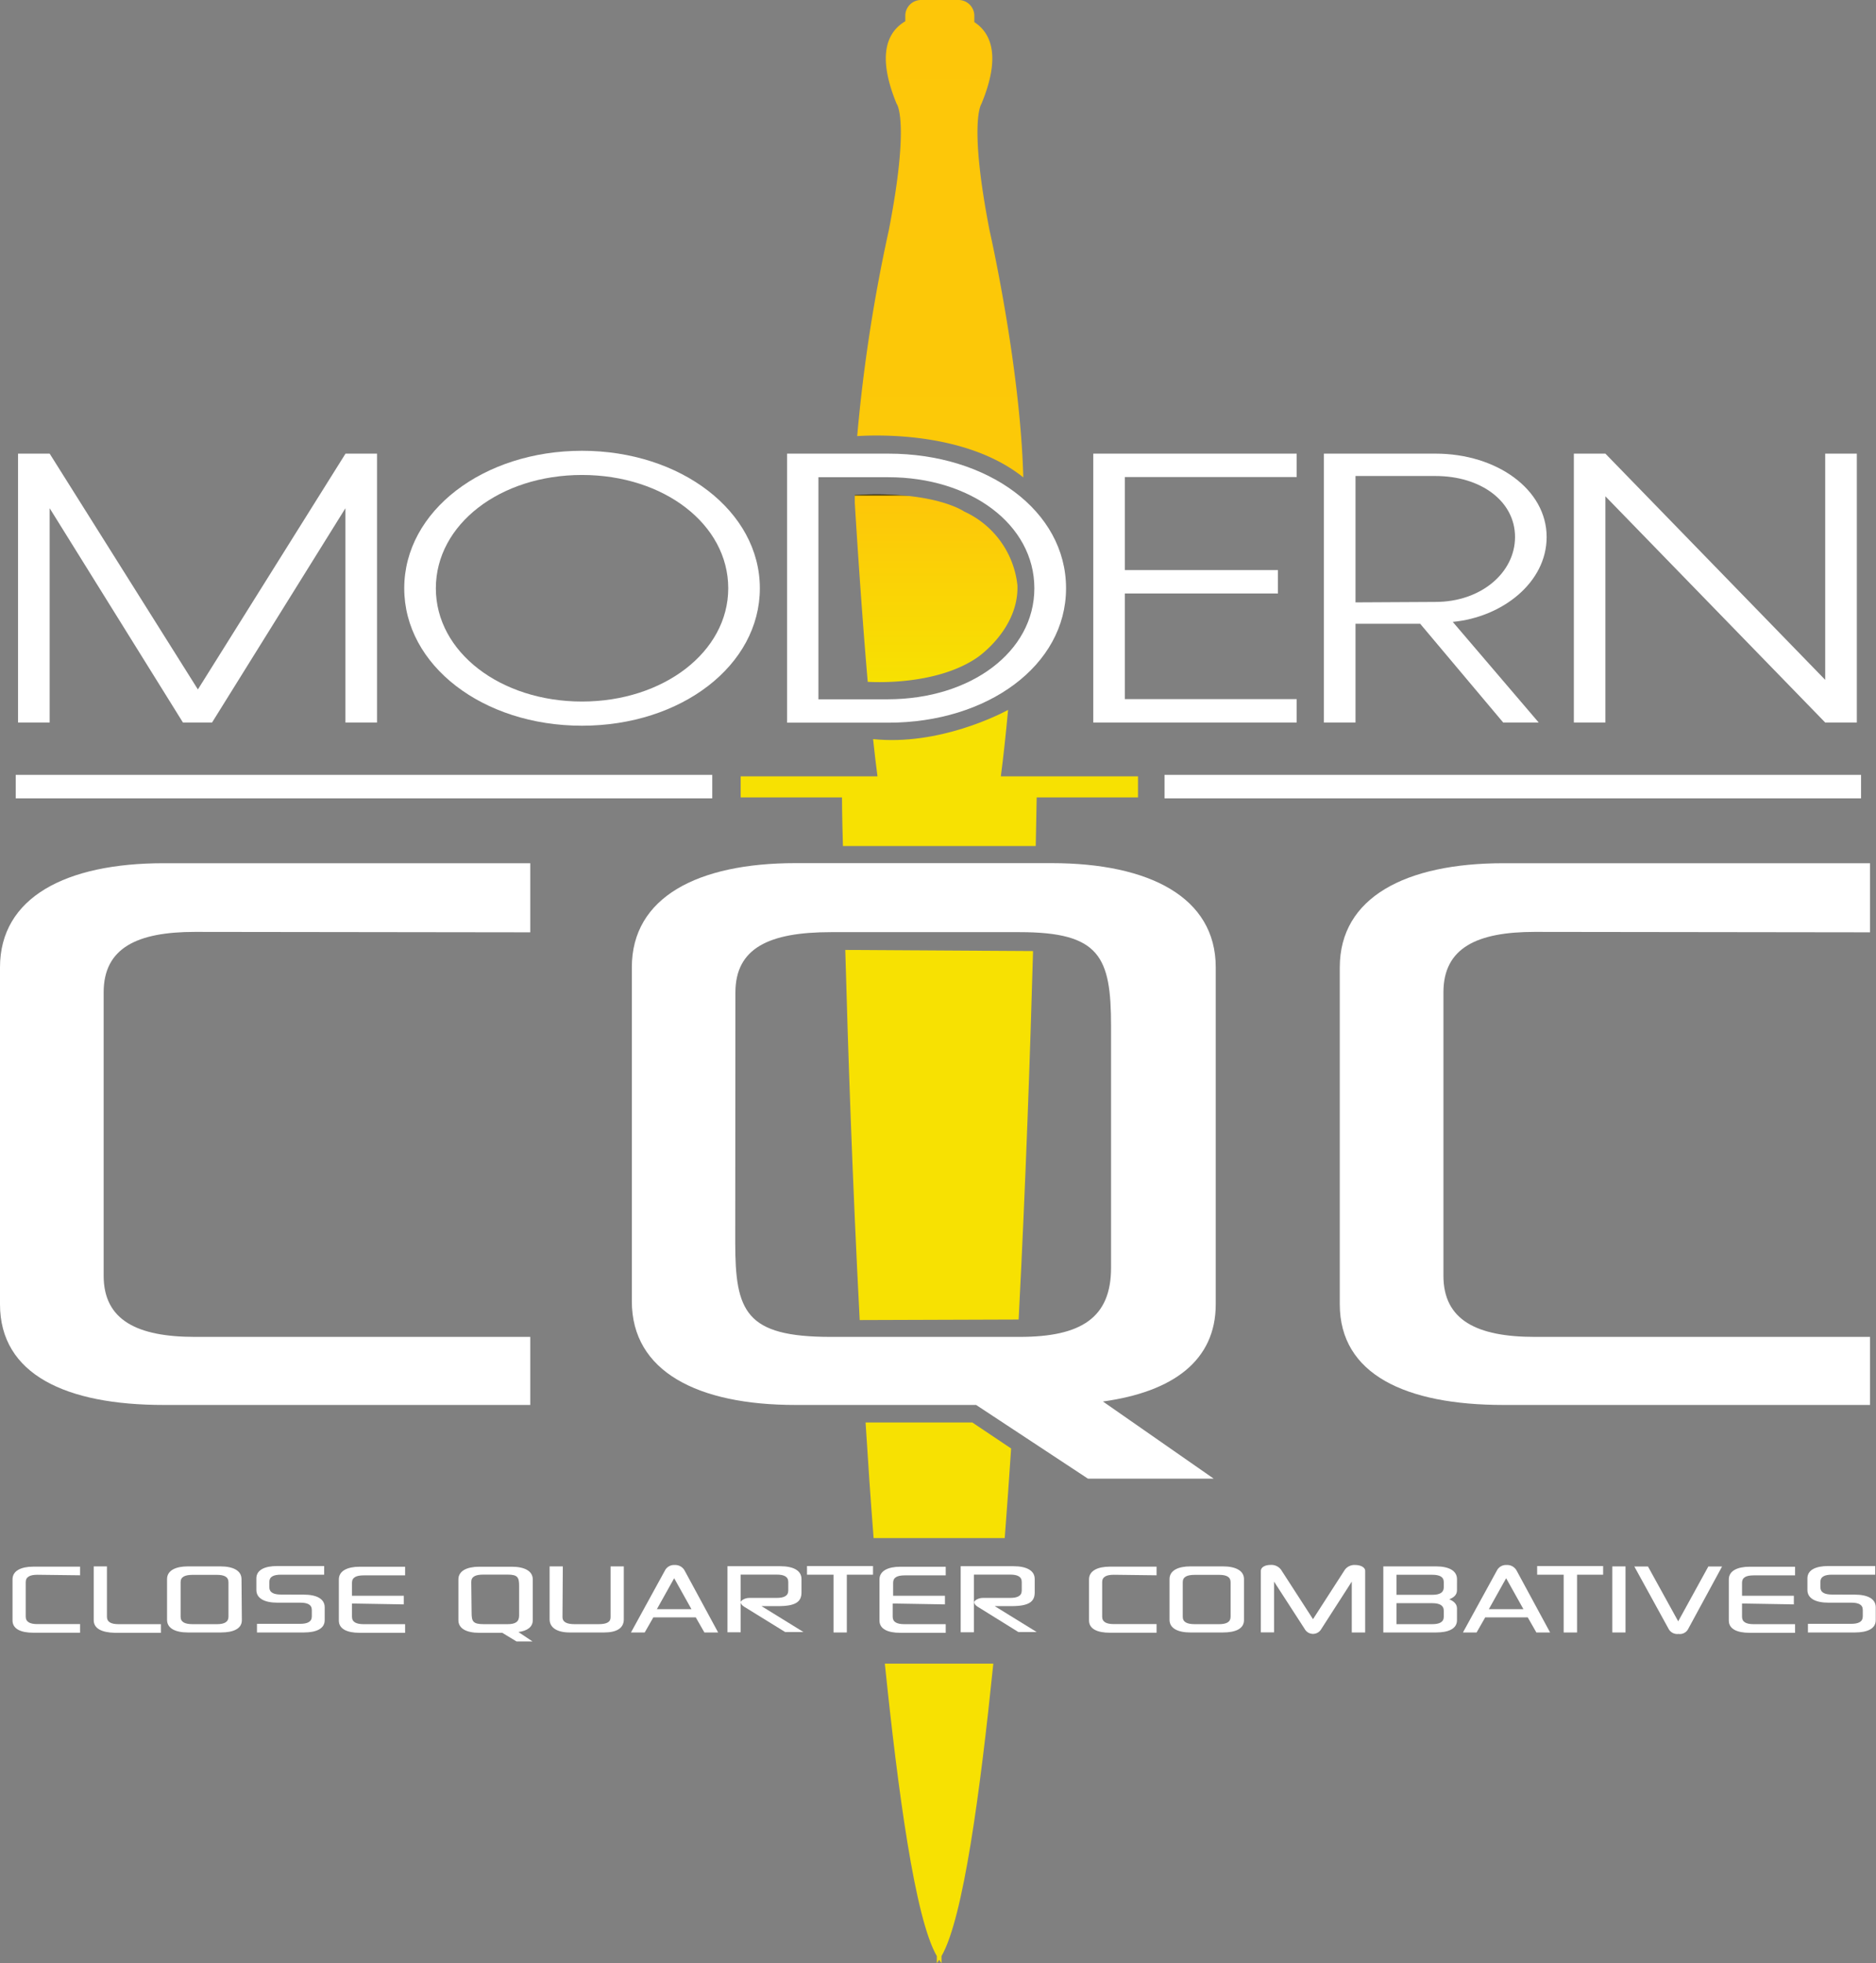 <?xml version="1.0" encoding="UTF-8"?> <svg xmlns="http://www.w3.org/2000/svg" xmlns:xlink="http://www.w3.org/1999/xlink" id="Layer_1" data-name="Layer 1" viewBox="0 0 217.19 227.29"><rect x="0" y="0" width="217.19" height="227.29" fill="#808080" stroke="none"/><defs><style>.cls-1{fill:#f7e102;}.cls-2{fill:url(#linear-gradient);}.cls-3{fill:url(#linear-gradient-2);}.cls-4{fill:#fff;}</style><linearGradient id="linear-gradient" x1="420.63" y1="262.86" x2="420.63" y2="241.12" gradientUnits="userSpaceOnUse"><stop offset="0" stop-color="#f7e102"></stop><stop offset="0.99" stop-color="#fdc609"></stop><stop offset="1"></stop></linearGradient><linearGradient id="linear-gradient-2" x1="421.1" y1="239.16" x2="421.1" y2="183.89" gradientUnits="userSpaceOnUse"><stop offset="0" stop-color="#f7e102"></stop><stop offset="0" stop-color="#fcc908"></stop><stop offset="1" stop-color="#fdc609"></stop><stop offset="1"></stop></linearGradient></defs><path class="cls-1" d="M431.77,294l-21.66-.13c.31,11.31.83,26.84,1.67,42.85l.24,0,18.05-.06h.11c.83-15.92,1.35-31.36,1.67-42.65Z" transform="translate(-312.25 -183.89)"></path><path class="cls-1" d="M424.82,348.58H412.46c.28,4.53.59,9,.93,13.38h15.18c.26-3.39.51-6.87.74-10.37Z" transform="translate(-312.25 -183.89)"></path><path class="cls-1" d="M420.71,410.36v.82c.09-.11.18-.26.27-.39.09.13.18.28.27.39v-.82c2.53-4.37,4.49-19.11,6-33.86H414.69C416.21,391.25,418.18,406,420.71,410.36Z" transform="translate(-312.25 -183.89)"></path><path class="cls-2" d="M425.41,260s4.81-3.26,4.63-8.35a10.62,10.62,0,0,0-6.17-8.54s-3.44-2.44-12.66-1.91v.88s.65,10.9,1.5,20.75C413.62,262.88,420.74,263.22,425.41,260Z" transform="translate(-312.25 -183.89)"></path><path class="cls-1" d="M428.12,273.77c.28-2.11.57-4.79.84-7.69-.87.47-8,4.17-15.63,3.38.17,1.59.34,3.05.51,4.31H398v2.44h11.73s0,2.05.11,5.63h22.32l.11-5.63H444v-2.44Z" transform="translate(-312.25 -183.89)"></path><path class="cls-3" d="M415.15,210.55a186.86,186.86,0,0,0-3.66,23.83c2.7-.17,12.75-.41,19.23,4.78-.35-13-3.91-28.61-3.91-28.61-2.44-12.57-.94-14.63-.94-14.63,2.34-5.63,1.05-8.25-.82-9.47v-.74a1.83,1.83,0,0,0-1.82-1.82h-4.36a1.82,1.82,0,0,0-1.81,1.82v.64c-2,1.18-3.38,3.79-1,9.57C416.09,195.92,417.59,198,415.15,210.55Z" transform="translate(-312.25 -183.89)"></path><path class="cls-4" d="M334.83,291.78c-6.7,0-10.58,1.85-10.58,7v32.81c0,5.15,3.88,7.08,10.58,7.08h38.81v7.88H331.18c-11.29,0-18.93-3.53-18.93-11.66v-39c0-8.12,7.64-12.06,18.93-12.06h42.46v8Z" transform="translate(-312.25 -183.89)"></path><path class="cls-4" d="M489.94,291.78c-6.7,0-10.58,1.85-10.58,7v32.81c0,5.15,3.88,7.08,10.58,7.08h38.81v7.88H486.3c-11.29,0-18.94-3.53-18.94-11.66v-39c0-8.12,7.65-12.06,18.94-12.06h42.45v8Z" transform="translate(-312.25 -183.89)"></path><path class="cls-4" d="M316.58,366.21c-.85,0-1.35.23-1.35.85v4c0,.62.5.86,1.35.86h4.94v1h-5.41c-1.43,0-2.41-.43-2.41-1.42v-4.76c0-1,1-1.47,2.41-1.47h5.41v1Z" transform="translate(-312.25 -183.89)"></path><path class="cls-4" d="M323.1,371.47v-6.23h1.53v5.83c0,.62.49.86,1.35.86h4.9v1h-5.37C324.08,372.89,323.1,372.46,323.1,371.47Z" transform="translate(-312.25 -183.89)"></path><path class="cls-4" d="M340.25,371.47c0,1-1,1.42-2.43,1.42H334c-1.43,0-2.41-.47-2.41-1.46v-4.72c0-1,1-1.47,2.41-1.47h3.78c1.44,0,2.43.48,2.43,1.47Zm-7.09-.4c0,.62.49.86,1.41.86h2.79c.85,0,1.34-.24,1.34-.86v-4c0-.62-.49-.85-1.34-.85h-2.79c-.92,0-1.41.23-1.41.85Z" transform="translate(-312.25 -183.89)"></path><path class="cls-4" d="M347.43,368.51c1.44,0,2.41.47,2.41,1.46v1.5c0,1-1,1.42-2.41,1.42H342v-1h5c.85,0,1.35-.24,1.35-.86v-.74c0-.63-.5-.85-1.35-.85h-2.66c-1.43,0-2.41-.48-2.41-1.47v-1.34c0-1,1-1.43,2.41-1.43h5.44v1h-5c-.86,0-1.35.23-1.35.85v.59c0,.62.49.86,1.35.86Z" transform="translate(-312.25 -183.89)"></path><path class="cls-4" d="M353,369.54v1.53c0,.62.5.86,1.35.86h4.8v1h-5.26c-1.44,0-2.41-.43-2.41-1.42v-4.76c0-1,1-1.47,2.41-1.47h5.26v1h-4.8c-.85,0-1.35.23-1.35.85v1.51h6v1Z" transform="translate(-312.25 -183.89)"></path><path class="cls-4" d="M373.93,371.47c0,.79-.63,1.23-1.66,1.37l1.63,1.09h-1.85l-1.65-1h-2.67c-1.44,0-2.41-.47-2.41-1.46v-4.72c0-1,1-1.47,2.41-1.47h3.78c1.44,0,2.42.48,2.42,1.47Zm-7.08-.87c0,1,.15,1.33,1.41,1.33H371c.92,0,1.35-.27,1.35-1v-3.42c0-1-.16-1.32-1.35-1.32h-2.78c-.92,0-1.41.23-1.41.85Z" transform="translate(-312.25 -183.89)"></path><path class="cls-4" d="M377.37,371.12c0,.56.49.81,1.42.81h2.73c1,0,1.42-.25,1.42-.81v-5.88h1.53v6.13c0,1-.79,1.52-2.27,1.52h-4c-1.46,0-2.32-.56-2.32-1.52v-6.13h1.53Z" transform="translate(-312.25 -183.89)"></path><path class="cls-4" d="M385.3,372.89l3.93-7.17a1.18,1.18,0,0,1,1.12-.64,1.24,1.24,0,0,1,1.16.64l3.88,7.17H393.8l-1-1.75h-4.91l-1,1.75Zm5-6.28-2,3.58h4Z" transform="translate(-312.25 -183.89)"></path><path class="cls-4" d="M398.39,369.9c-.27-.17-.39-.36-.39-.52s.45-.49,1-.49h3.16c.85,0,1.35-.23,1.35-.85v-1c0-.62-.5-.85-1.35-.85H398v6.68h-1.53v-7.65h6.14c1.44,0,2.43.48,2.43,1.47v1.58c0,1.07-.69,1.57-2.68,1.57h-1.95l4.86,3h-2.12Z" transform="translate(-312.25 -183.89)"></path><path class="cls-4" d="M410.29,366.2v6.69h-1.54V366.2h-3.07v-1h7.64v1Z" transform="translate(-312.25 -183.89)"></path><path class="cls-4" d="M415.6,369.54v1.53c0,.62.49.86,1.35.86h4.79v1h-5.26c-1.44,0-2.41-.43-2.41-1.42v-4.76c0-1,1-1.47,2.41-1.47h5.26v1H417c-.86,0-1.35.23-1.35.85v1.51h6v1Z" transform="translate(-312.25 -183.89)"></path><path class="cls-4" d="M425.42,369.9c-.27-.17-.39-.36-.39-.52s.45-.49,1-.49h3.16c.85,0,1.35-.23,1.35-.85v-1c0-.62-.5-.85-1.35-.85H425v6.68h-1.53v-7.65h6.14c1.44,0,2.43.48,2.43,1.47v1.58c0,1.07-.69,1.57-2.68,1.57h-1.95l4.86,3h-2.12Z" transform="translate(-312.25 -183.89)"></path><path class="cls-4" d="M441.2,366.21c-.85,0-1.35.23-1.35.85v4c0,.62.5.86,1.35.86h4.95v1h-5.41c-1.44,0-2.41-.43-2.41-1.42v-4.76c0-1,1-1.47,2.41-1.47h5.41v1Z" transform="translate(-312.25 -183.89)"></path><path class="cls-4" d="M456.27,371.47c0,1-1,1.42-2.43,1.42h-3.78c-1.43,0-2.41-.47-2.41-1.46v-4.72c0-1,1-1.47,2.41-1.47h3.78c1.44,0,2.43.48,2.43,1.47Zm-7.09-.4c0,.62.49.86,1.41.86h2.79c.85,0,1.34-.24,1.34-.86v-4c0-.62-.49-.85-1.34-.85h-2.79c-.92,0-1.41.23-1.41.85Z" transform="translate(-312.25 -183.89)"></path><path class="cls-4" d="M467.94,365.64a1.38,1.38,0,0,1,1.22-.56c.58,0,1.14.25,1.14.68v7.13h-1.55V367l-3.53,5.49a1.1,1.1,0,0,1-1.92,0L459.75,367v5.88h-1.53v-7.1c0-.46.52-.71,1.14-.71a1.39,1.39,0,0,1,1.21.57l3.69,5.71Z" transform="translate(-312.25 -183.89)"></path><path class="cls-4" d="M480.93,371.47c0,1-1,1.42-2.41,1.42H472.4v-7.65h6.12c1.43,0,2.41.48,2.41,1.47V368c0,.57-.42.86-.89,1.05.47.2.89.51.89,1.06Zm-7-5.26v2.32h4.15c.86,0,1.32-.26,1.32-.87v-.6c0-.62-.5-.85-1.35-.85Zm0,3.29v2.43h4.12c.85,0,1.35-.24,1.35-.86v-.7c0-.61-.48-.87-1.32-.87Z" transform="translate(-312.25 -183.89)"></path><path class="cls-4" d="M481.62,372.89l3.93-7.17a1.18,1.18,0,0,1,1.12-.64,1.24,1.24,0,0,1,1.16.64l3.88,7.17h-1.59l-1-1.75H484.2l-1,1.75Zm5-6.28-2,3.58h4Z" transform="translate(-312.25 -183.89)"></path><path class="cls-4" d="M494.83,366.2v6.69h-1.55V366.2h-3.07v-1h7.64v1Z" transform="translate(-312.25 -183.89)"></path><path class="cls-4" d="M500.44,372.89h-1.53v-7.65h1.53Z" transform="translate(-312.25 -183.89)"></path><path class="cls-4" d="M507.67,372.53a1.08,1.08,0,0,1-1.09.53,1.14,1.14,0,0,1-1.12-.53l-4-7.28h1.58l3.5,6.35,3.49-6.35h1.59Z" transform="translate(-312.25 -183.89)"></path><path class="cls-4" d="M513.93,369.54v1.53c0,.62.49.86,1.35.86h4.79v1h-5.26c-1.44,0-2.41-.43-2.41-1.42v-4.76c0-1,1-1.47,2.41-1.47h5.26v1h-4.79c-.86,0-1.35.23-1.35.85v1.51h6v1Z" transform="translate(-312.25 -183.89)"></path><path class="cls-4" d="M527,368.51c1.44,0,2.41.47,2.41,1.46v1.5c0,1-1,1.42-2.41,1.42h-5.44v-1h5c.86,0,1.35-.24,1.35-.86v-.74c0-.63-.49-.85-1.35-.85h-2.65c-1.44,0-2.41-.48-2.41-1.47v-1.34c0-1,1-1.43,2.41-1.43h5.44v1h-5c-.86,0-1.35.23-1.35.85v.59c0,.62.49.86,1.35.86Z" transform="translate(-312.25 -183.89)"></path><path class="cls-4" d="M355.9,236.41v31.13h-3.66V242.73L336.8,267.54h-3.37L318,242.73v24.81h-3.66V236.41H318l17.16,27.3,17.09-27.3Z" transform="translate(-312.25 -183.89)"></path><path class="cls-4" d="M359.05,252c0-8.94,9.15-15.92,20.58-15.92s20.59,7,20.59,15.92-9.09,15.91-20.59,15.91S359.05,260.91,359.05,252Zm37.51,0c0-7.39-7.44-13.12-16.93-13.12s-16.92,5.73-16.92,13.12,7.49,13.11,16.92,13.11S396.56,259.36,396.56,252Z" transform="translate(-312.25 -183.89)"></path><path class="cls-4" d="M442.48,239.12v10.77H460.2v2.71H442.48v12.23h19.89v2.71H438.82V236.41h23.55v2.71Z" transform="translate(-312.25 -183.89)"></path><path class="cls-4" d="M465.52,236.41h12.92c7.09,0,12.87,4.14,12.87,9.65,0,5.29-5.15,9.29-10.87,9.83l9.95,11.65h-4.11l-9.61-11.43h-7.49v11.43h-3.66Zm12.92,17.17c5.26,0,9.21-3.38,9.21-7.52S483.7,239,478.44,239h-9.26v14.63Z" transform="translate(-312.25 -183.89)"></path><path class="cls-4" d="M527.22,236.41v31.13h-3.66l-25.45-26.19v26.19h-3.65V236.41h3.65l25.45,26.19V236.41Z" transform="translate(-312.25 -183.89)"></path><rect class="cls-4" x="1.82" y="89.71" width="80.64" height="2.72"></rect><rect class="cls-4" x="134.82" y="89.71" width="80.64" height="2.72"></rect><path class="cls-4" d="M453,334.89c0,6.52-4.94,10.14-13.06,11.26l12.82,8.93H438.2l-12.94-8.53H404.33c-11.29,0-18.93-3.86-18.93-12V295.88c0-8.12,7.64-12.06,18.93-12.06H434c11.29,0,19,3.94,19,12.06Zm-55.63-7.16c0,8,1.18,10.94,11.06,10.94h21.87c7.17,0,10.58-2.25,10.58-8v-28c0-8-1.29-10.86-10.58-10.86H408.45c-7.18,0-11.06,1.85-11.06,7Z" transform="translate(-312.25 -183.89)"></path><path class="cls-4" d="M435.67,252c0,8.93-9.09,15.56-20.58,15.56H403.37V236.41h11.72C426.58,236.41,435.67,243,435.67,252ZM432,252c0-7.39-7.38-12.86-16.92-12.86H407v25.71h8.07C424.63,264.83,432,259.36,432,252Z" transform="translate(-312.25 -183.89)"></path></svg> 